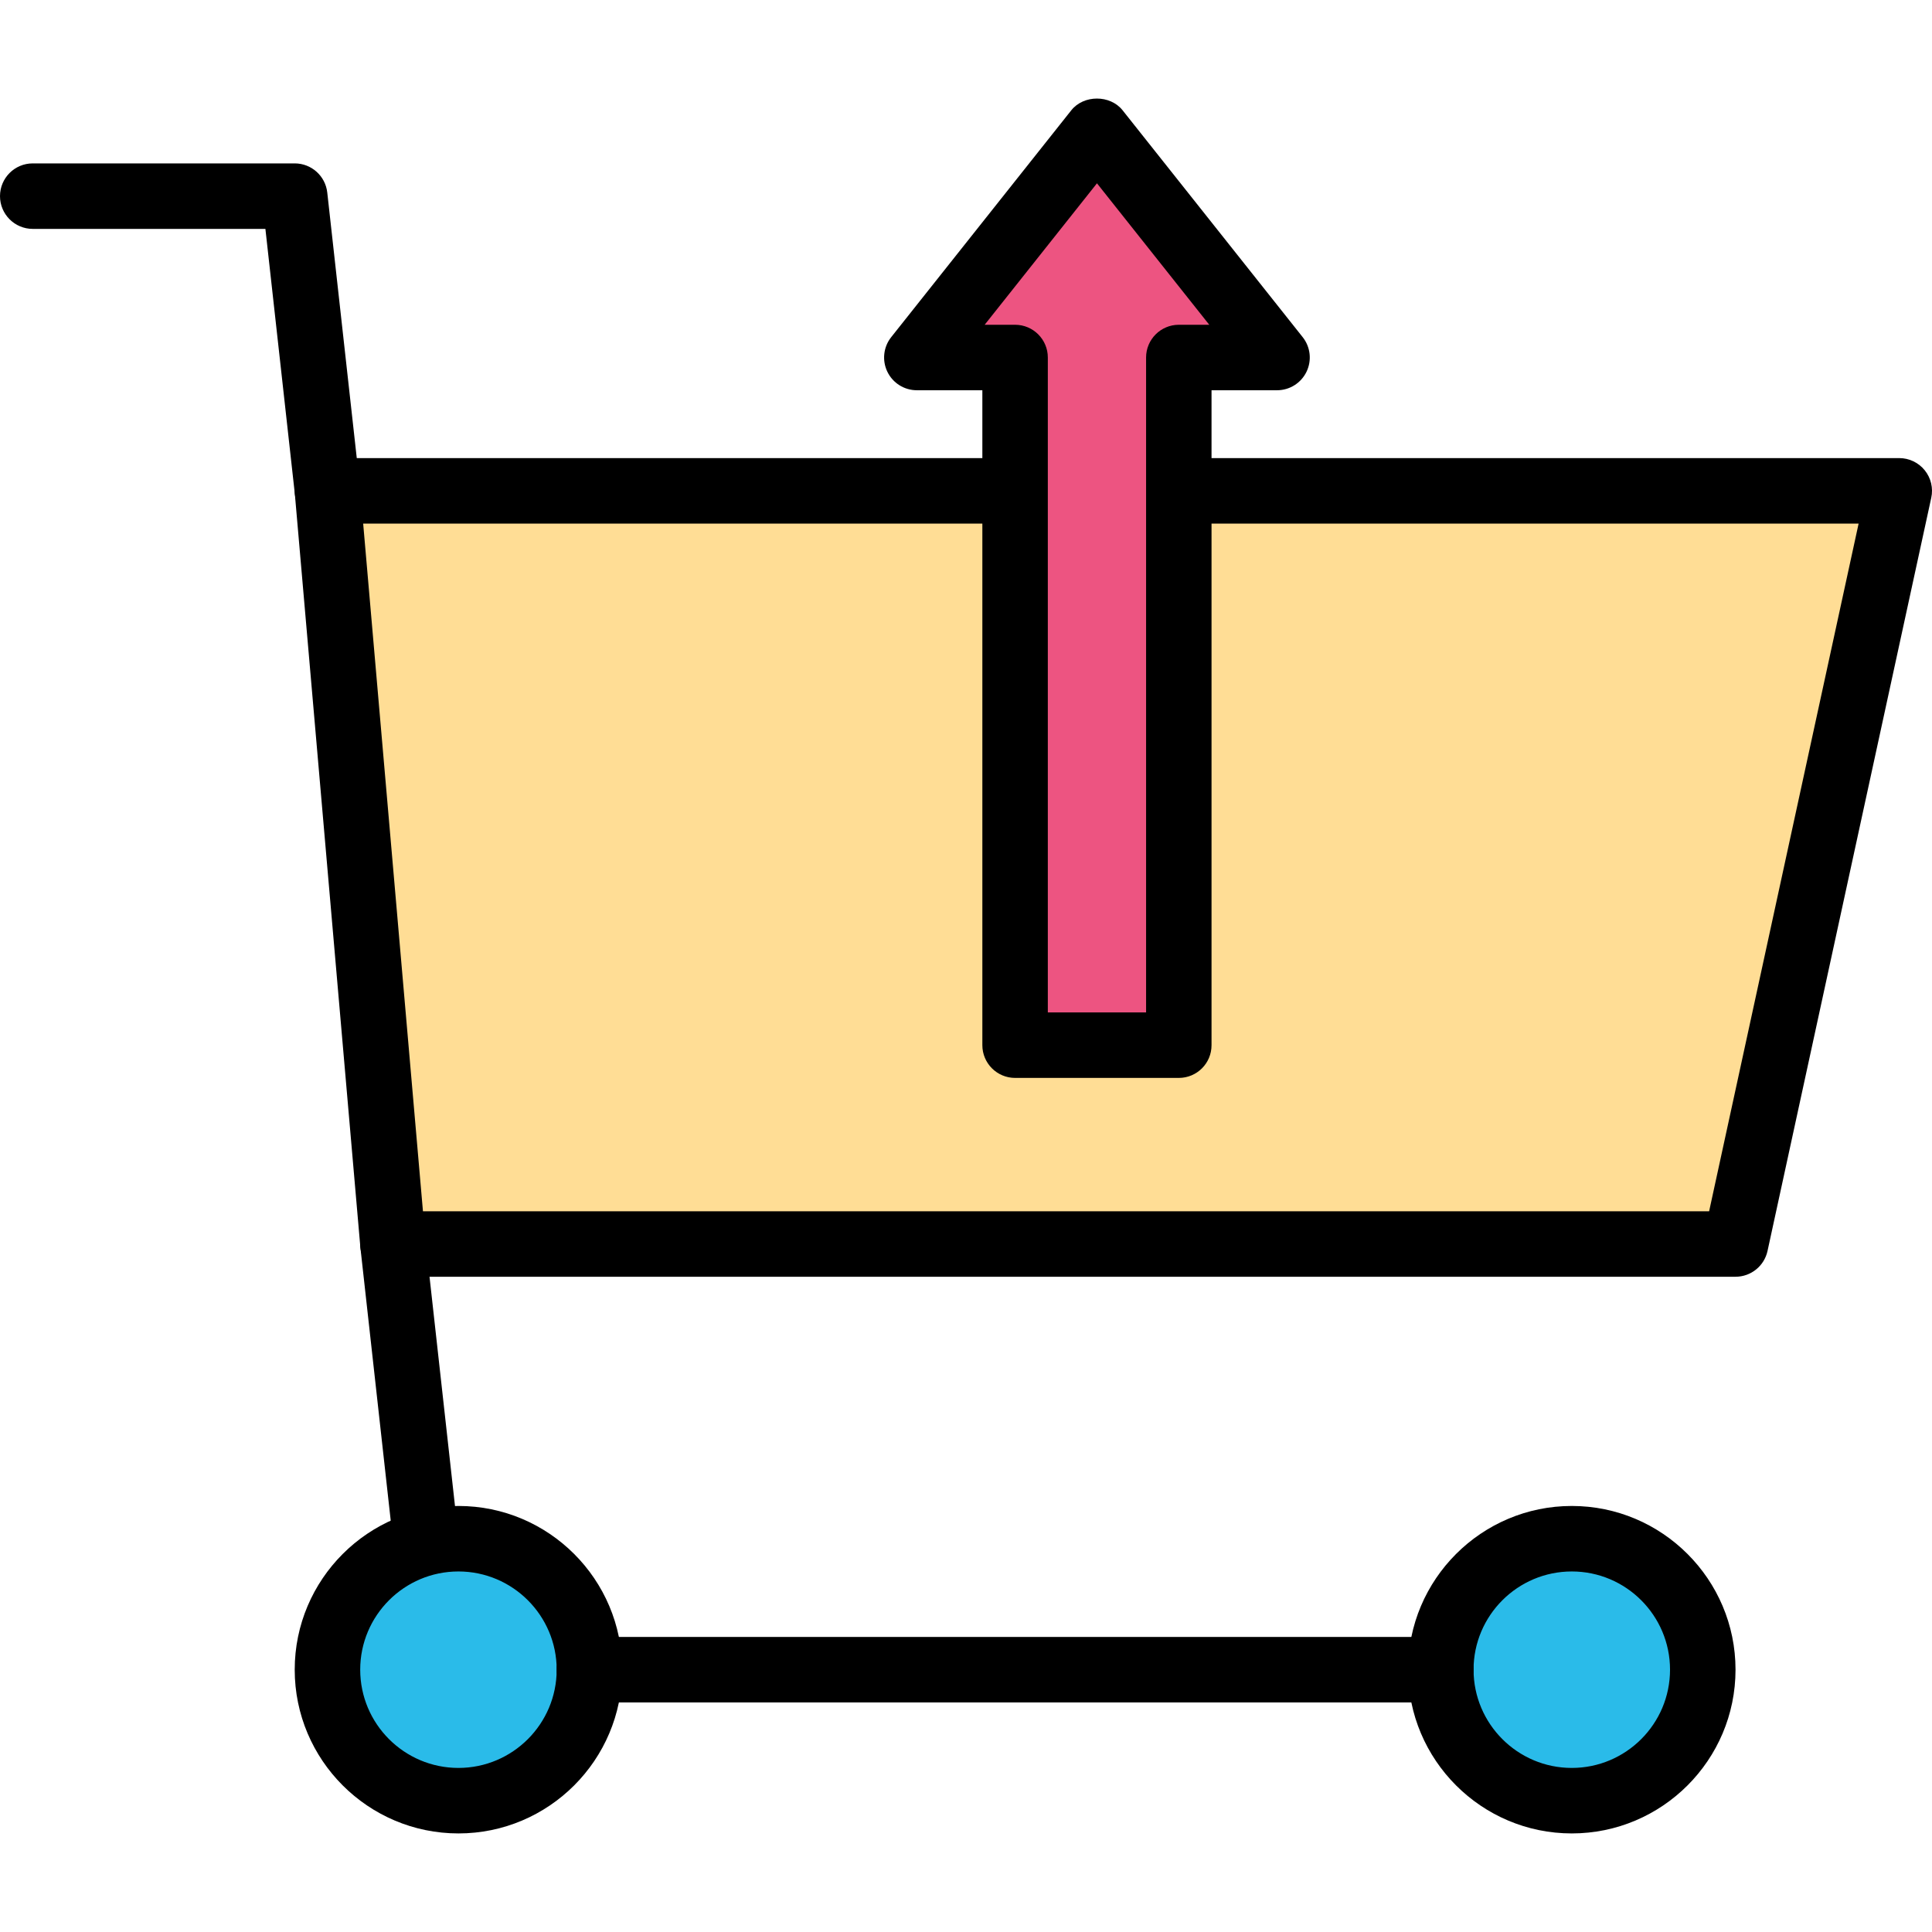 <?xml version="1.0" encoding="iso-8859-1"?>
<!-- Generator: Adobe Illustrator 19.0.0, SVG Export Plug-In . SVG Version: 6.00 Build 0)  -->
<svg version="1.1" id="Capa_1" xmlns="http://www.w3.org/2000/svg" xmlns:xlink="http://www.w3.org/1999/xlink" x="0px" y="0px"
	 viewBox="0 0 201.387 201.387" style="enable-background:new 0 0 201.387 201.387;" xml:space="preserve">
<polygon style="fill:#FFDD95;" points="180.907,129.672 40.96,129.672 34.133,51.165 197.973,51.165 "/>
<path d="M180.907,133.085H40.96c-1.772,0-3.248-1.353-3.401-3.118L30.732,51.46c-0.082-0.954,0.239-1.898,0.886-2.603
	c0.647-0.705,1.56-1.106,2.516-1.106h163.84c1.033,0,2.01,0.468,2.657,1.271c0.649,0.804,0.898,1.857,0.678,2.867l-17.067,78.507
	C183.9,131.966,182.513,133.085,180.907,133.085z M44.088,126.259h134.067l15.582-71.68H37.856L44.088,126.259z"/>
<path d="M34.128,54.579c-1.717,0-3.195-1.29-3.388-3.036l-3.075-27.684H3.413C1.529,23.859,0,22.329,0,20.445
	s1.529-3.413,3.413-3.413H30.72c1.739,0,3.2,1.307,3.393,3.036l3.413,30.72c0.208,1.874-1.142,3.56-3.016,3.768
	C34.383,54.572,34.255,54.579,34.128,54.579z"/>
<path d="M44.368,163.805c-1.717,0-3.195-1.29-3.388-3.036l-3.413-30.72c-0.208-1.874,1.142-3.56,3.016-3.768
	c1.869-0.212,3.56,1.142,3.768,3.016l3.413,30.72c0.208,1.874-1.142,3.56-3.016,3.768C44.623,163.798,44.495,163.805,44.368,163.805
	z"/>
<circle style="fill:#2ABBE9;" cx="47.787" cy="174.045" r="13.653"/>
<path d="M47.787,191.112c-9.411,0-17.067-7.656-17.067-17.067c0-9.411,7.656-17.067,17.067-17.067s17.067,7.656,17.067,17.067
	C64.853,183.456,57.197,191.112,47.787,191.112z M47.787,163.805c-5.647,0-10.24,4.593-10.24,10.24s4.593,10.24,10.24,10.24
	s10.24-4.593,10.24-10.24S53.432,163.805,47.787,163.805z"/>
<circle style="fill:#2ABBE9;" cx="163.84" cy="174.045" r="13.653"/>
<path d="M163.84,191.112c-9.411,0-17.067-7.656-17.067-17.067c0-9.411,7.656-17.067,17.067-17.067
	c9.411,0,17.067,7.656,17.067,17.067C180.907,183.456,173.251,191.112,163.84,191.112z M163.84,163.805
	c-5.647,0-10.24,4.593-10.24,10.24s4.593,10.24,10.24,10.24c5.647,0,10.24-4.593,10.24-10.24S169.487,163.805,163.84,163.805z"/>
<path d="M150.187,177.459H61.44c-1.884,0-3.413-1.529-3.413-3.413c0-1.884,1.529-3.413,3.413-3.413h88.747
	c1.884,0,3.413,1.529,3.413,3.413C153.6,175.929,152.071,177.459,150.187,177.459z"/>
<polygon style="fill:#ED5481;" points="105.813,37.266 105.813,108.946 122.88,108.946 122.88,37.266 133.12,37.266 114.347,13.619 
	95.573,37.266 "/>
<path d="M122.878,112.359h-17.067c-1.884,0-3.413-1.529-3.413-3.413V40.679h-6.827c-1.311,0-2.504-0.749-3.074-1.929
	c-0.57-1.179-0.415-2.58,0.399-3.606l18.773-23.648c1.295-1.63,4.052-1.63,5.347,0l18.773,23.648
	c0.814,1.026,0.969,2.427,0.399,3.606c-0.568,1.179-1.763,1.929-3.074,1.929h-6.827v68.267
	C126.292,110.832,124.764,112.359,122.878,112.359z M109.225,105.533h10.24V37.266c0-1.884,1.529-3.413,3.413-3.413h3.173
	l-11.706-14.746l-11.706,14.746h3.171c1.884,0,3.413,1.529,3.413,3.413v68.267H109.225z"/>
<g>
</g>
<g>
</g>
<g>
</g>
<g>
</g>
<g>
</g>
<g>
</g>
<g>
</g>
<g>
</g>
<g>
</g>
<g>
</g>
<g>
</g>
<g>
</g>
<g>
</g>
<g>
</g>
<g>
</g>
</svg>
